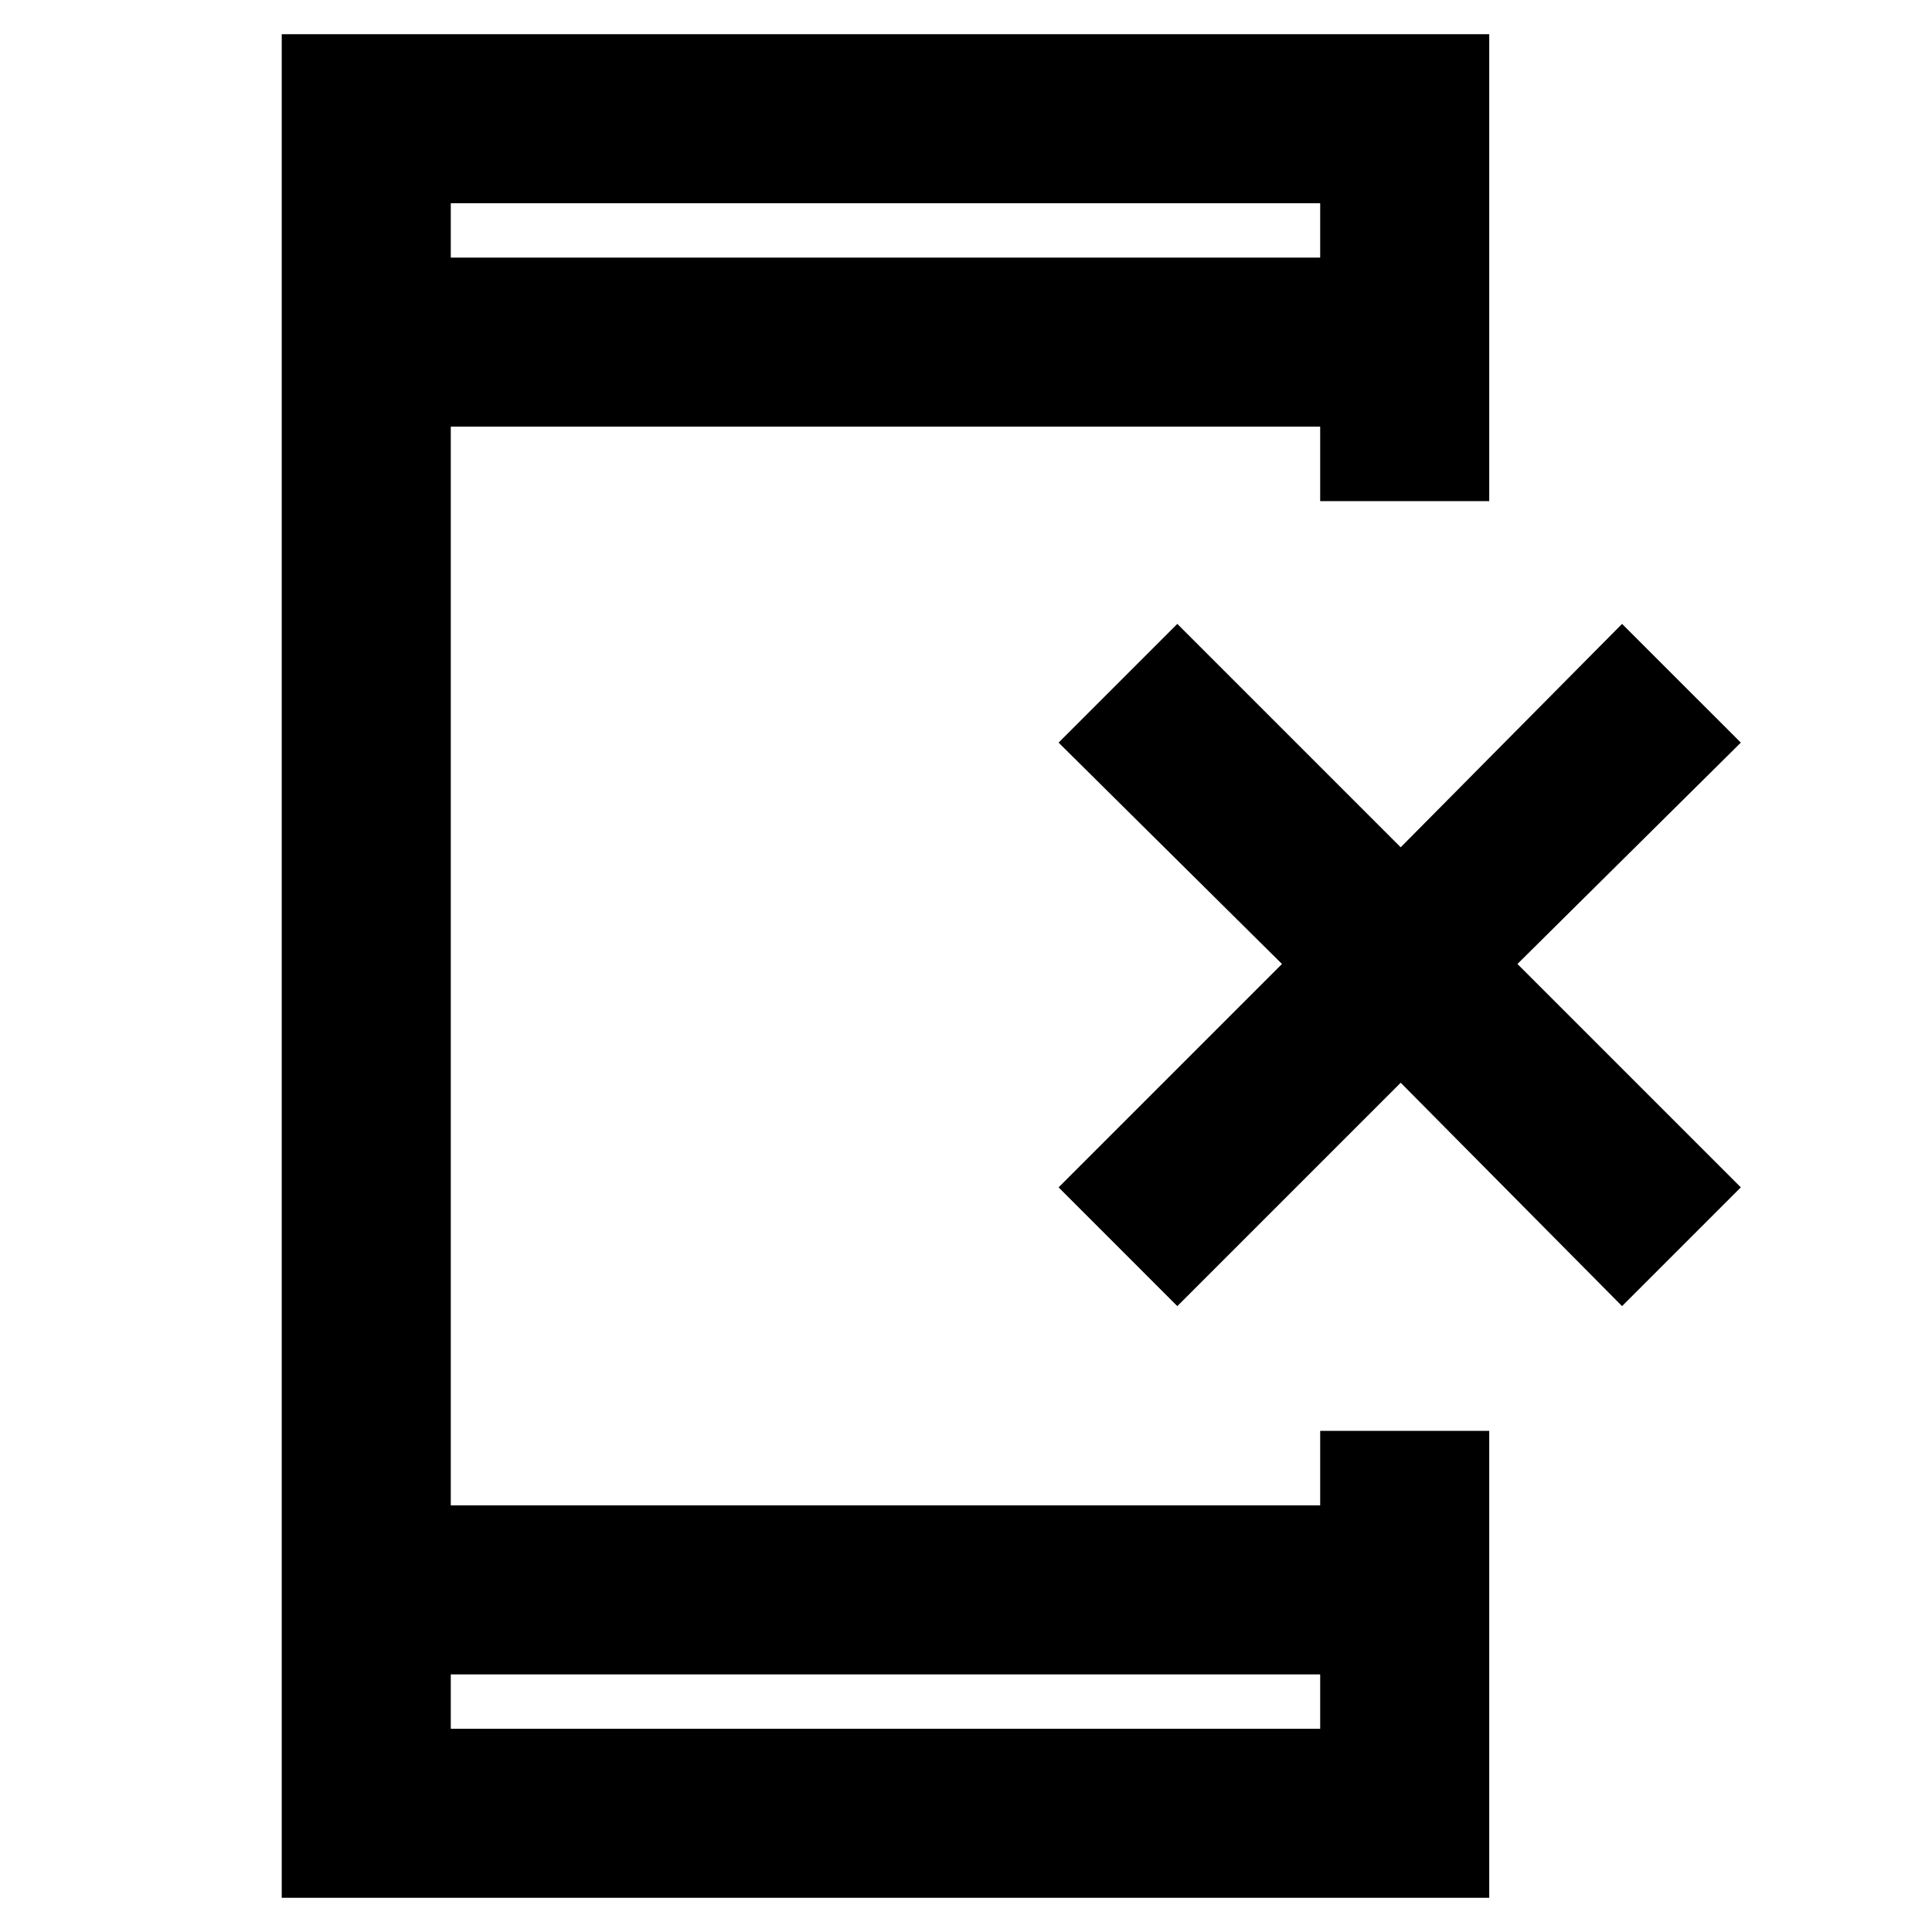 <svg xmlns="http://www.w3.org/2000/svg" height="40" width="40"><path d="M24.375 27.042 21.917 24.583 26.542 19.958 21.917 15.375 24.375 12.917 29 17.542 33.583 12.917 36.042 15.375 31.417 19.958 36.042 24.583 33.583 27.042 29 22.417ZM9.333 35.792H27.333V34.667H9.333ZM9.333 5.333H27.333V4.208H9.333ZM5.833 39.292V0.708H30.833V10.375H27.333V8.833H9.333V31.167H27.333V29.625H30.833V39.292ZM9.333 5.333V4.208V5.333ZM9.333 35.792V34.667V35.792Z"/></svg>